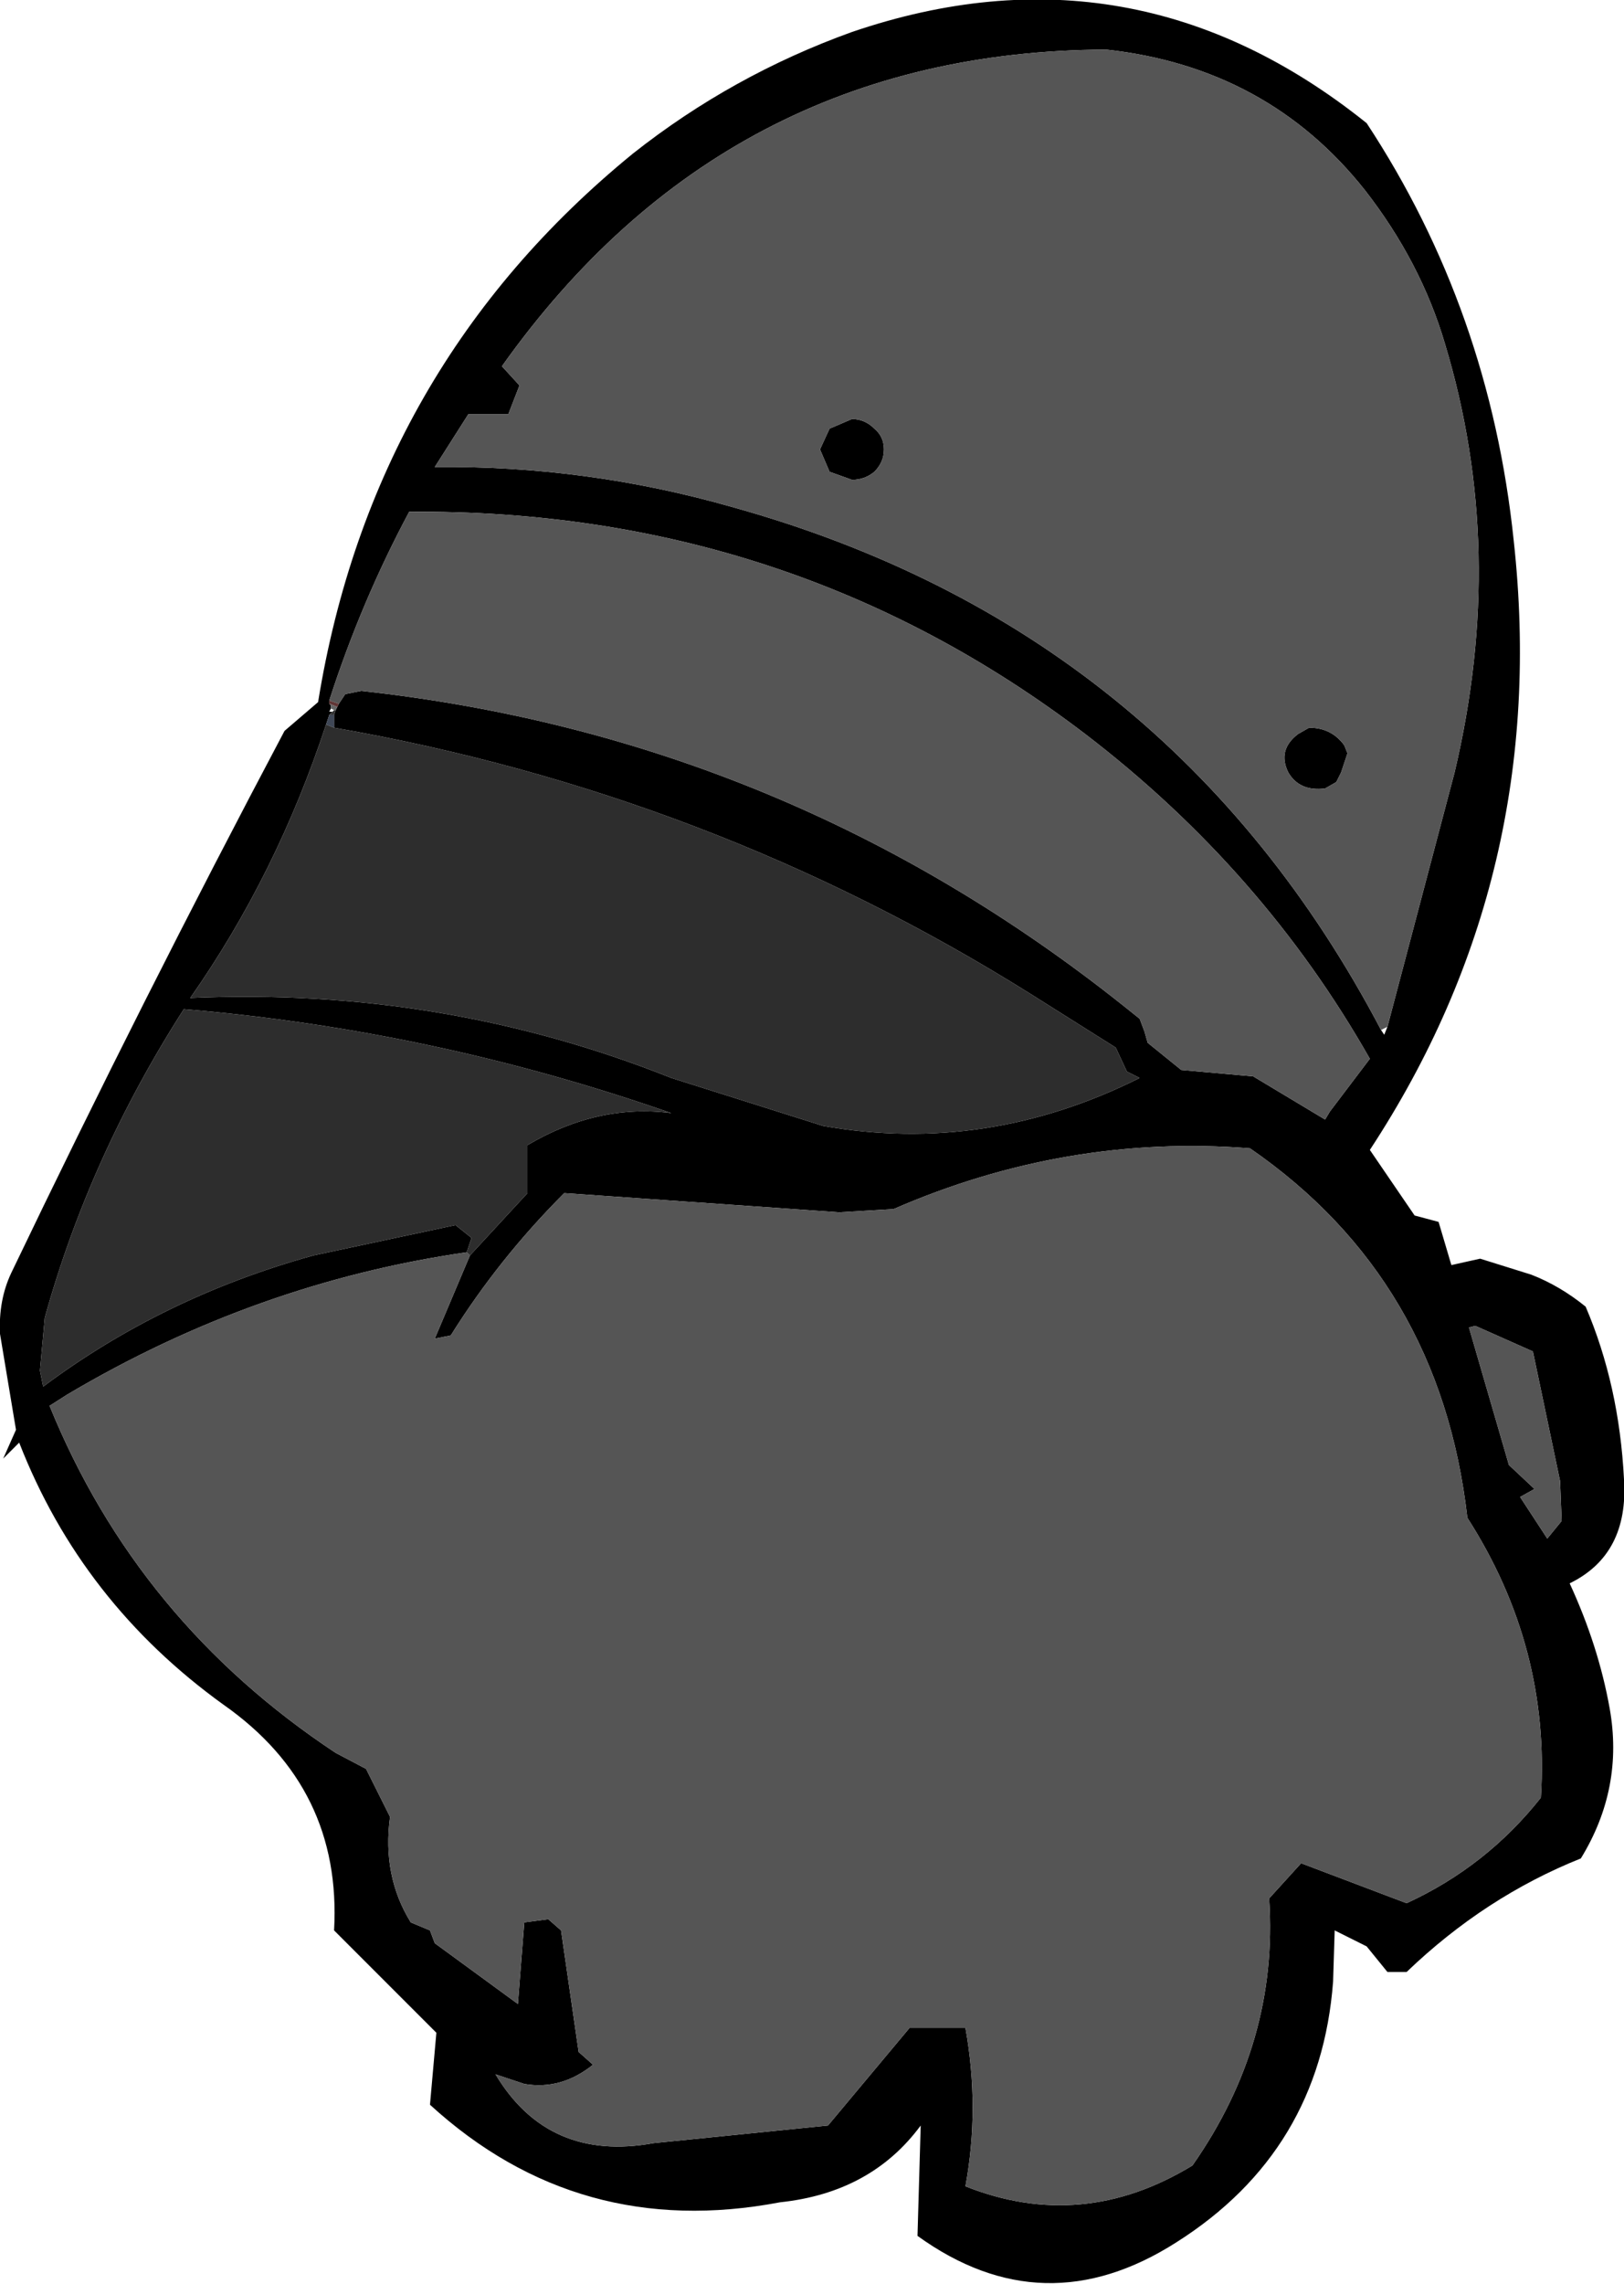 <?xml version="1.0" encoding="UTF-8" standalone="no"?>
<svg xmlns:xlink="http://www.w3.org/1999/xlink" height="71.4px" width="50.8px" xmlns="http://www.w3.org/2000/svg">
  <g transform="matrix(1.0, 0.0, 0.0, 1.0, 32.9, 13.95)">
    <path d="M10.5 18.15 L12.6 10.2 Q14.25 3.25 12.3 -3.2 11.55 -5.75 9.8 -8.0 6.75 -11.85 1.7 -12.4 -10.2 -12.35 -17.2 -2.5 L-16.65 -1.9 -17.0 -1.0 -18.25 -1.0 -19.3 0.65 Q-14.55 0.6 -10.0 1.9 3.7 5.7 10.3 18.25 L10.4 18.4 10.5 18.15 M-13.1 -9.15 Q-10.0 -11.6 -6.25 -12.95 2.55 -15.95 9.85 -10.1 13.7 -4.25 14.45 2.95 15.6 13.4 9.95 22.0 L11.35 24.05 12.1 24.25 12.5 25.6 13.4 25.4 15.0 25.9 Q15.9 26.25 16.7 26.9 17.75 29.35 17.9 32.3 18.05 34.65 16.2 35.55 17.1 37.5 17.45 39.45 17.9 41.95 16.55 44.15 13.55 45.35 11.1 47.7 L10.5 47.7 9.85 46.9 8.85 46.4 8.8 48.0 Q8.4 53.3 3.9 56.15 -0.25 58.8 -4.2 55.95 L-4.1 52.5 Q-5.65 54.6 -8.5 54.9 -14.8 56.1 -19.45 51.85 L-19.25 49.6 -22.45 46.4 Q-22.2 41.95 -25.9 39.35 -30.35 36.15 -32.3 31.15 L-32.8 31.65 -32.4 30.75 -32.9 27.75 Q-32.95 26.7 -32.55 25.85 -28.45 17.3 -24.0 8.9 L-22.95 8.0 Q-21.25 -2.5 -13.1 -9.15 M-6.25 -0.85 Q-5.85 -0.85 -5.55 -0.55 -5.25 -0.3 -5.25 0.1 -5.25 0.5 -5.55 0.8 -5.85 1.05 -6.25 1.05 L-6.95 0.8 -7.25 0.1 -6.95 -0.55 -6.25 -0.85 M-18.2 25.3 L-16.4 23.35 -16.4 21.85 Q-14.2 20.55 -11.9 20.85 -19.35 18.25 -27.15 17.6 -30.1 22.2 -31.5 27.25 L-31.65 28.9 -31.55 29.4 Q-27.8 26.6 -23.1 25.3 L-18.65 24.35 -18.15 24.75 -18.3 25.2 Q-24.9 26.15 -30.8 29.65 L-31.35 30.0 Q-28.6 36.75 -22.4 40.85 L-21.45 41.35 -20.7 42.85 Q-20.95 44.7 -20.05 46.15 L-19.45 46.4 -19.3 46.8 -16.7 48.7 -16.5 46.15 -15.75 46.05 -15.35 46.4 -14.8 50.2 -14.35 50.6 Q-15.35 51.4 -16.5 51.2 L-17.4 50.9 Q-15.75 53.65 -12.45 53.05 L-7.0 52.5 -4.45 49.45 -2.7 49.45 Q-2.25 51.95 -2.7 54.4 0.95 55.85 4.4 53.75 7.1 49.9 6.8 45.4 L7.8 44.3 11.1 45.55 Q13.6 44.4 15.3 42.25 15.6 37.55 13.0 33.5 12.15 26.05 6.2 21.95 0.45 21.5 -4.95 23.85 L-6.65 23.95 -15.25 23.35 Q-17.3 25.4 -18.8 27.8 L-19.3 27.9 -18.2 25.3 M-22.7 8.7 Q-24.25 13.4 -26.95 17.25 -19.05 16.9 -11.9 19.75 L-7.15 21.25 Q-2.05 22.15 2.75 19.75 L2.35 19.55 2.0 18.8 -0.7 17.1 Q-10.7 10.85 -22.45 8.8 L-22.45 8.4 -22.4 8.25 -22.35 8.15 -22.3 8.05 -22.1 7.75 -21.6 7.65 Q-8.3 9.1 2.25 17.5 L2.75 17.9 2.9 18.3 3.0 18.65 4.05 19.5 6.3 19.7 8.55 21.05 8.7 20.8 9.95 19.15 Q6.6 13.25 1.05 9.0 -8.2 1.95 -20.1 2.05 -21.6 4.85 -22.6 7.95 L-22.6 8.05 -22.55 8.1 -22.55 8.2 -22.6 8.3 -22.5 8.3 -22.6 8.4 -22.7 8.7 M13.25 27.5 L13.05 27.55 14.3 31.85 15.1 32.6 14.65 32.85 15.5 34.15 15.95 33.6 15.9 32.35 15.05 28.3 13.25 27.5 M8.05 8.8 Q8.75 8.8 9.15 9.35 L9.25 9.6 9.05 10.2 8.9 10.5 8.55 10.7 Q7.75 10.8 7.4 10.2 7.05 9.5 7.7 9.0 L8.05 8.8" fill="#000000" fill-rule="evenodd" stroke="none"/>
    <path d="M-22.55 8.2 L-22.55 8.1 -22.6 8.05 -22.35 8.15 -22.4 8.25 -22.45 8.25 -22.55 8.2" fill="#666666" fill-rule="evenodd" stroke="none"/>
    <path d="M-22.6 8.4 L-22.5 8.3 -22.45 8.25 -22.4 8.25 -22.45 8.4 -22.6 8.4" fill="#333333" fill-rule="evenodd" stroke="none"/>
    <path d="M-22.7 8.7 L-22.6 8.4 -22.45 8.4 -22.45 8.8 -22.7 8.7" fill="#3f4756" fill-rule="evenodd" stroke="none"/>
    <path d="M-22.6 8.05 L-22.6 7.95 -22.3 8.05 -22.35 8.15 -22.6 8.05" fill="#603535" fill-rule="evenodd" stroke="none"/>
    <path d="M10.3 18.25 Q3.7 5.7 -10.0 1.9 -14.55 0.6 -19.3 0.65 L-18.25 -1.0 -17.0 -1.0 -16.65 -1.9 -17.2 -2.5 Q-10.2 -12.35 1.7 -12.4 6.75 -11.85 9.8 -8.0 11.55 -5.75 12.3 -3.2 14.25 3.25 12.6 10.2 L10.5 18.15 10.3 18.25 M-6.25 -0.85 L-6.95 -0.55 -7.25 0.1 -6.95 0.8 -6.25 1.05 Q-5.85 1.05 -5.55 0.8 -5.25 0.5 -5.25 0.1 -5.25 -0.3 -5.55 -0.55 -5.85 -0.85 -6.25 -0.85 M-18.2 25.3 L-19.3 27.9 -18.8 27.8 Q-17.3 25.4 -15.25 23.35 L-6.65 23.95 -4.95 23.85 Q0.45 21.5 6.2 21.95 12.15 26.05 13.0 33.5 15.6 37.55 15.3 42.25 13.6 44.4 11.1 45.55 L7.8 44.3 6.8 45.4 Q7.1 49.9 4.4 53.75 0.95 55.85 -2.7 54.4 -2.25 51.95 -2.7 49.45 L-4.45 49.45 -7.0 52.5 -12.45 53.05 Q-15.75 53.65 -17.4 50.9 L-16.5 51.2 Q-15.35 51.4 -14.35 50.6 L-14.8 50.2 -15.35 46.4 -15.75 46.05 -16.5 46.15 -16.7 48.7 -19.3 46.8 -19.45 46.4 -20.05 46.15 Q-20.95 44.7 -20.7 42.85 L-21.45 41.35 -22.4 40.85 Q-28.6 36.75 -31.35 30.0 L-30.8 29.65 Q-24.9 26.15 -18.3 25.2 L-18.2 25.3 M-22.6 7.95 Q-21.6 4.85 -20.1 2.05 -8.2 1.95 1.05 9.0 6.6 13.25 9.95 19.15 L8.7 20.8 8.55 21.05 6.3 19.7 4.05 19.5 3.0 18.65 2.9 18.3 2.75 17.9 2.25 17.5 Q-8.3 9.1 -21.6 7.65 L-22.1 7.75 -22.3 8.05 -22.6 7.95 M8.05 8.8 L7.7 9.0 Q7.05 9.5 7.4 10.2 7.75 10.8 8.55 10.7 L8.9 10.5 9.05 10.2 9.25 9.6 9.15 9.35 Q8.75 8.8 8.05 8.8 M13.25 27.5 L15.05 28.3 15.9 32.35 15.95 33.6 15.5 34.15 14.65 32.85 15.1 32.6 14.3 31.85 13.05 27.55 13.25 27.5" fill="#555555" fill-rule="evenodd" stroke="none"/>
    <path d="M-18.3 25.2 L-18.15 24.75 -18.65 24.35 -23.1 25.3 Q-27.8 26.6 -31.55 29.4 L-31.65 28.9 -31.5 27.25 Q-30.1 22.2 -27.15 17.6 -19.35 18.25 -11.9 20.85 -14.2 20.55 -16.4 21.85 L-16.4 23.35 -18.2 25.3 -18.3 25.2 M-22.45 8.8 Q-10.7 10.85 -0.7 17.1 L2.0 18.8 2.35 19.55 2.75 19.75 Q-2.05 22.15 -7.15 21.25 L-11.9 19.75 Q-19.05 16.9 -26.95 17.25 -24.25 13.4 -22.7 8.7 L-22.45 8.8" fill="#2d2d2d" fill-rule="evenodd" stroke="none"/>
  </g>
</svg>
